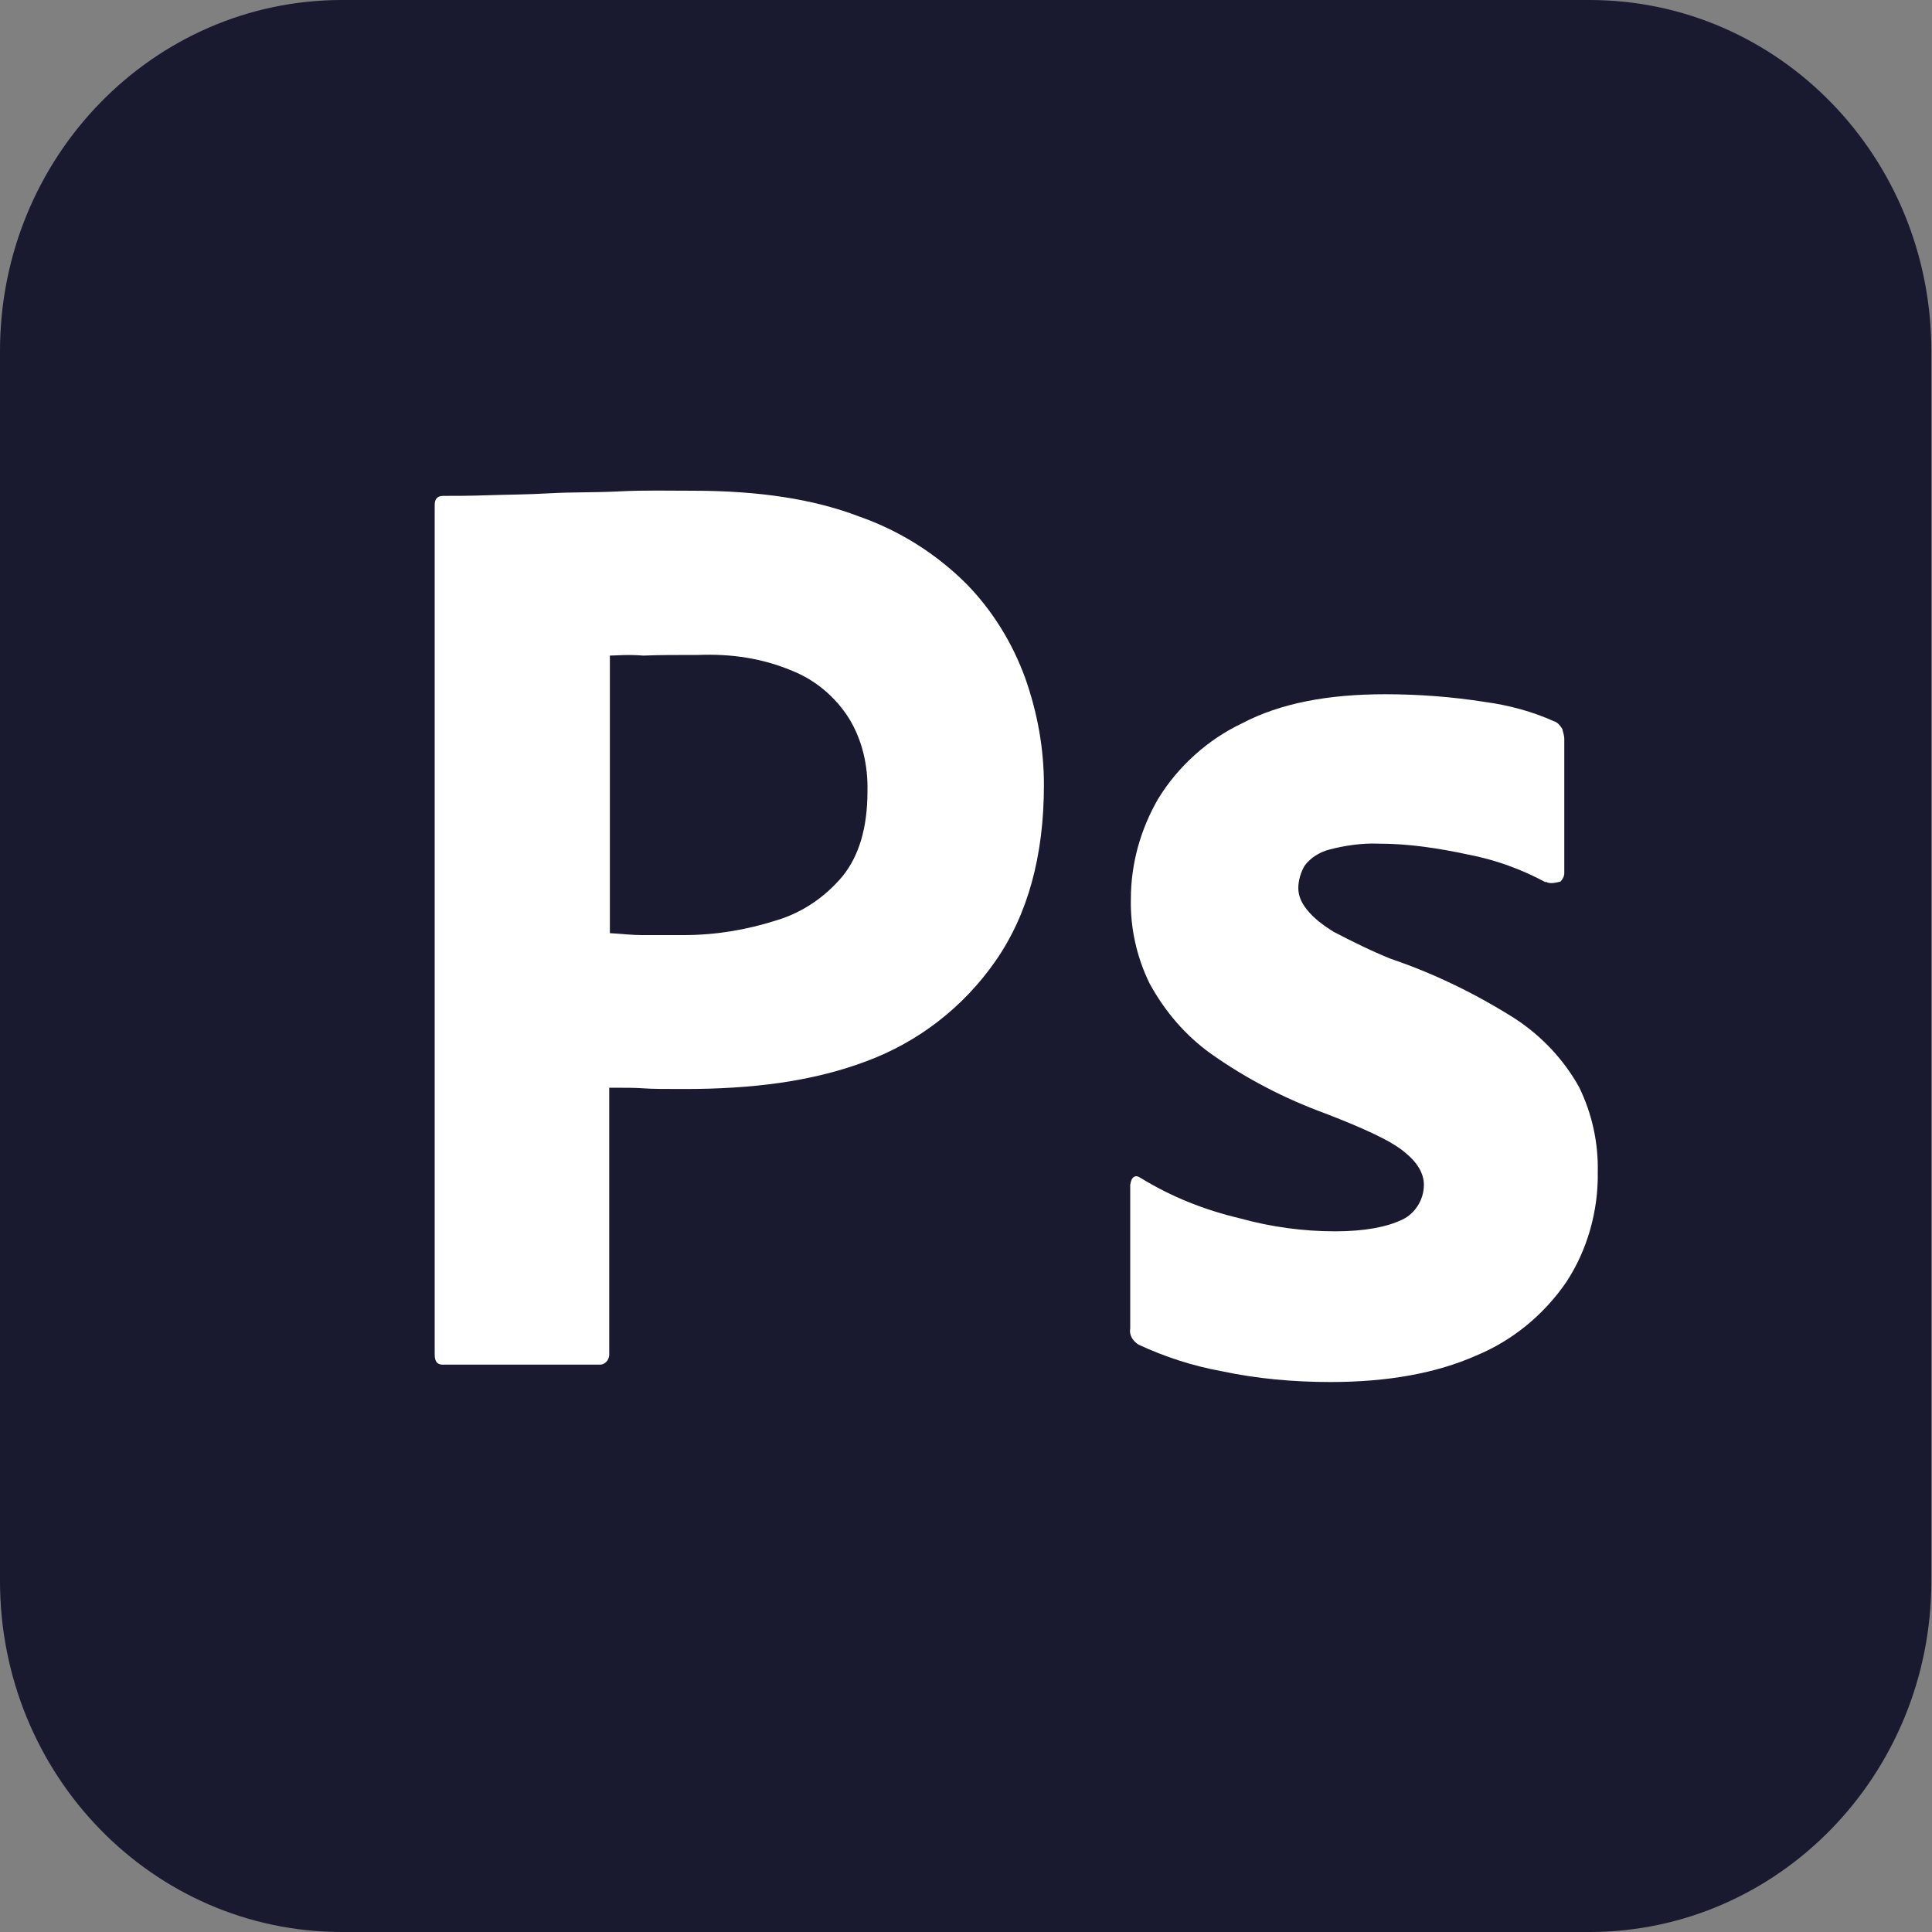 <?xml version="1.0" encoding="UTF-8"?>
<svg id="Layer_1" data-name="Layer 1" xmlns="http://www.w3.org/2000/svg" viewBox="0 0 30 30">
  <rect x="0" y="0" width="30" height="30" fill="#808080" stroke="none"/>
  <g id="Surfaces">
    <g id="Photo_Surface" data-name="Photo Surface">
      <g id="Outline_no_shadow" data-name="Outline no shadow">
        <path d="m5.31,0h19.37c2.94,0,5.31,2.44,5.31,5.45v19.1c0,3.01-2.38,5.45-5.31,5.45H5.31c-2.94,0-5.31-2.44-5.31-5.45V5.45C0,2.44,2.38,0,5.31,0Z" fill="#191930"/>
      </g>
    </g>
  </g>
  <g id="Outlined_Mnemonics_Logos" data-name="Outlined Mnemonics Logos">
    <g id="Ps">
      <path d="m6.75,21.03V7.84c0-.09.04-.14.13-.14.21,0,.41,0,.7-.01.3-.01.61-.01.95-.03s.7-.01,1.09-.03.76-.01,1.14-.01c1.02,0,1.88.13,2.58.4.63.22,1.2.58,1.67,1.05.4.41.71.91.91,1.46.19.54.29,1.09.29,1.66,0,1.1-.25,2.01-.75,2.73s-1.2,1.26-2.01,1.56c-.85.32-1.79.43-2.82.43-.3,0-.5,0-.63-.01-.13-.01-.3-.01-.54-.01v4.12c.01.09-.05.17-.13.18h-2.43c-.1.01-.15-.04-.15-.15Zm2.72-10.85v4.31c.18.01.34.03.49.03h.66c.49,0,.97-.08,1.44-.23.4-.12.75-.36,1.02-.68.26-.32.39-.76.39-1.32.01-.4-.08-.8-.29-1.14-.21-.33-.52-.59-.87-.73-.47-.2-.96-.27-1.47-.25-.32,0-.61,0-.85.01-.25-.02-.43,0-.52,0h0Z" fill="#fff"/>
      <path d="m24,13.7c-.37-.2-.78-.35-1.2-.43-.47-.1-.92-.17-1.4-.17-.25-.01-.52.03-.75.09-.16.04-.3.13-.39.25-.06.1-.1.23-.1.35s.05.23.13.33c.11.14.26.25.42.35.29.15.59.3.89.42.68.23,1.33.55,1.93.93.41.27.75.63.99,1.06.2.41.3.86.29,1.32.01.6-.16,1.21-.49,1.71-.35.51-.84.91-1.4,1.14-.61.27-1.36.41-2.26.41-.57,0-1.14-.05-1.7-.17-.44-.08-.87-.22-1.28-.41-.08-.05-.15-.14-.13-.25v-2.23s.01-.09.05-.12.08-.01.11.01c.49.3,1,.5,1.55.63.47.13.97.2,1.47.2.47,0,.81-.07,1.04-.18.2-.09.34-.31.34-.54,0-.18-.1-.35-.3-.51-.2-.17-.61-.36-1.23-.6-.63-.23-1.23-.54-1.78-.93-.39-.28-.71-.65-.95-1.09-.2-.41-.3-.86-.29-1.31,0-.55.15-1.08.42-1.55.31-.51.78-.93,1.31-1.18.59-.31,1.33-.45,2.22-.45.52,0,1.04.04,1.55.12.37.05.74.15,1.07.3.05.01.1.07.13.12.01.05.03.1.03.15v2.09c0,.05-.03.1-.06.13-.12.03-.18.03-.23,0Z" fill="#fff"/>
    </g>
  </g>
</svg>